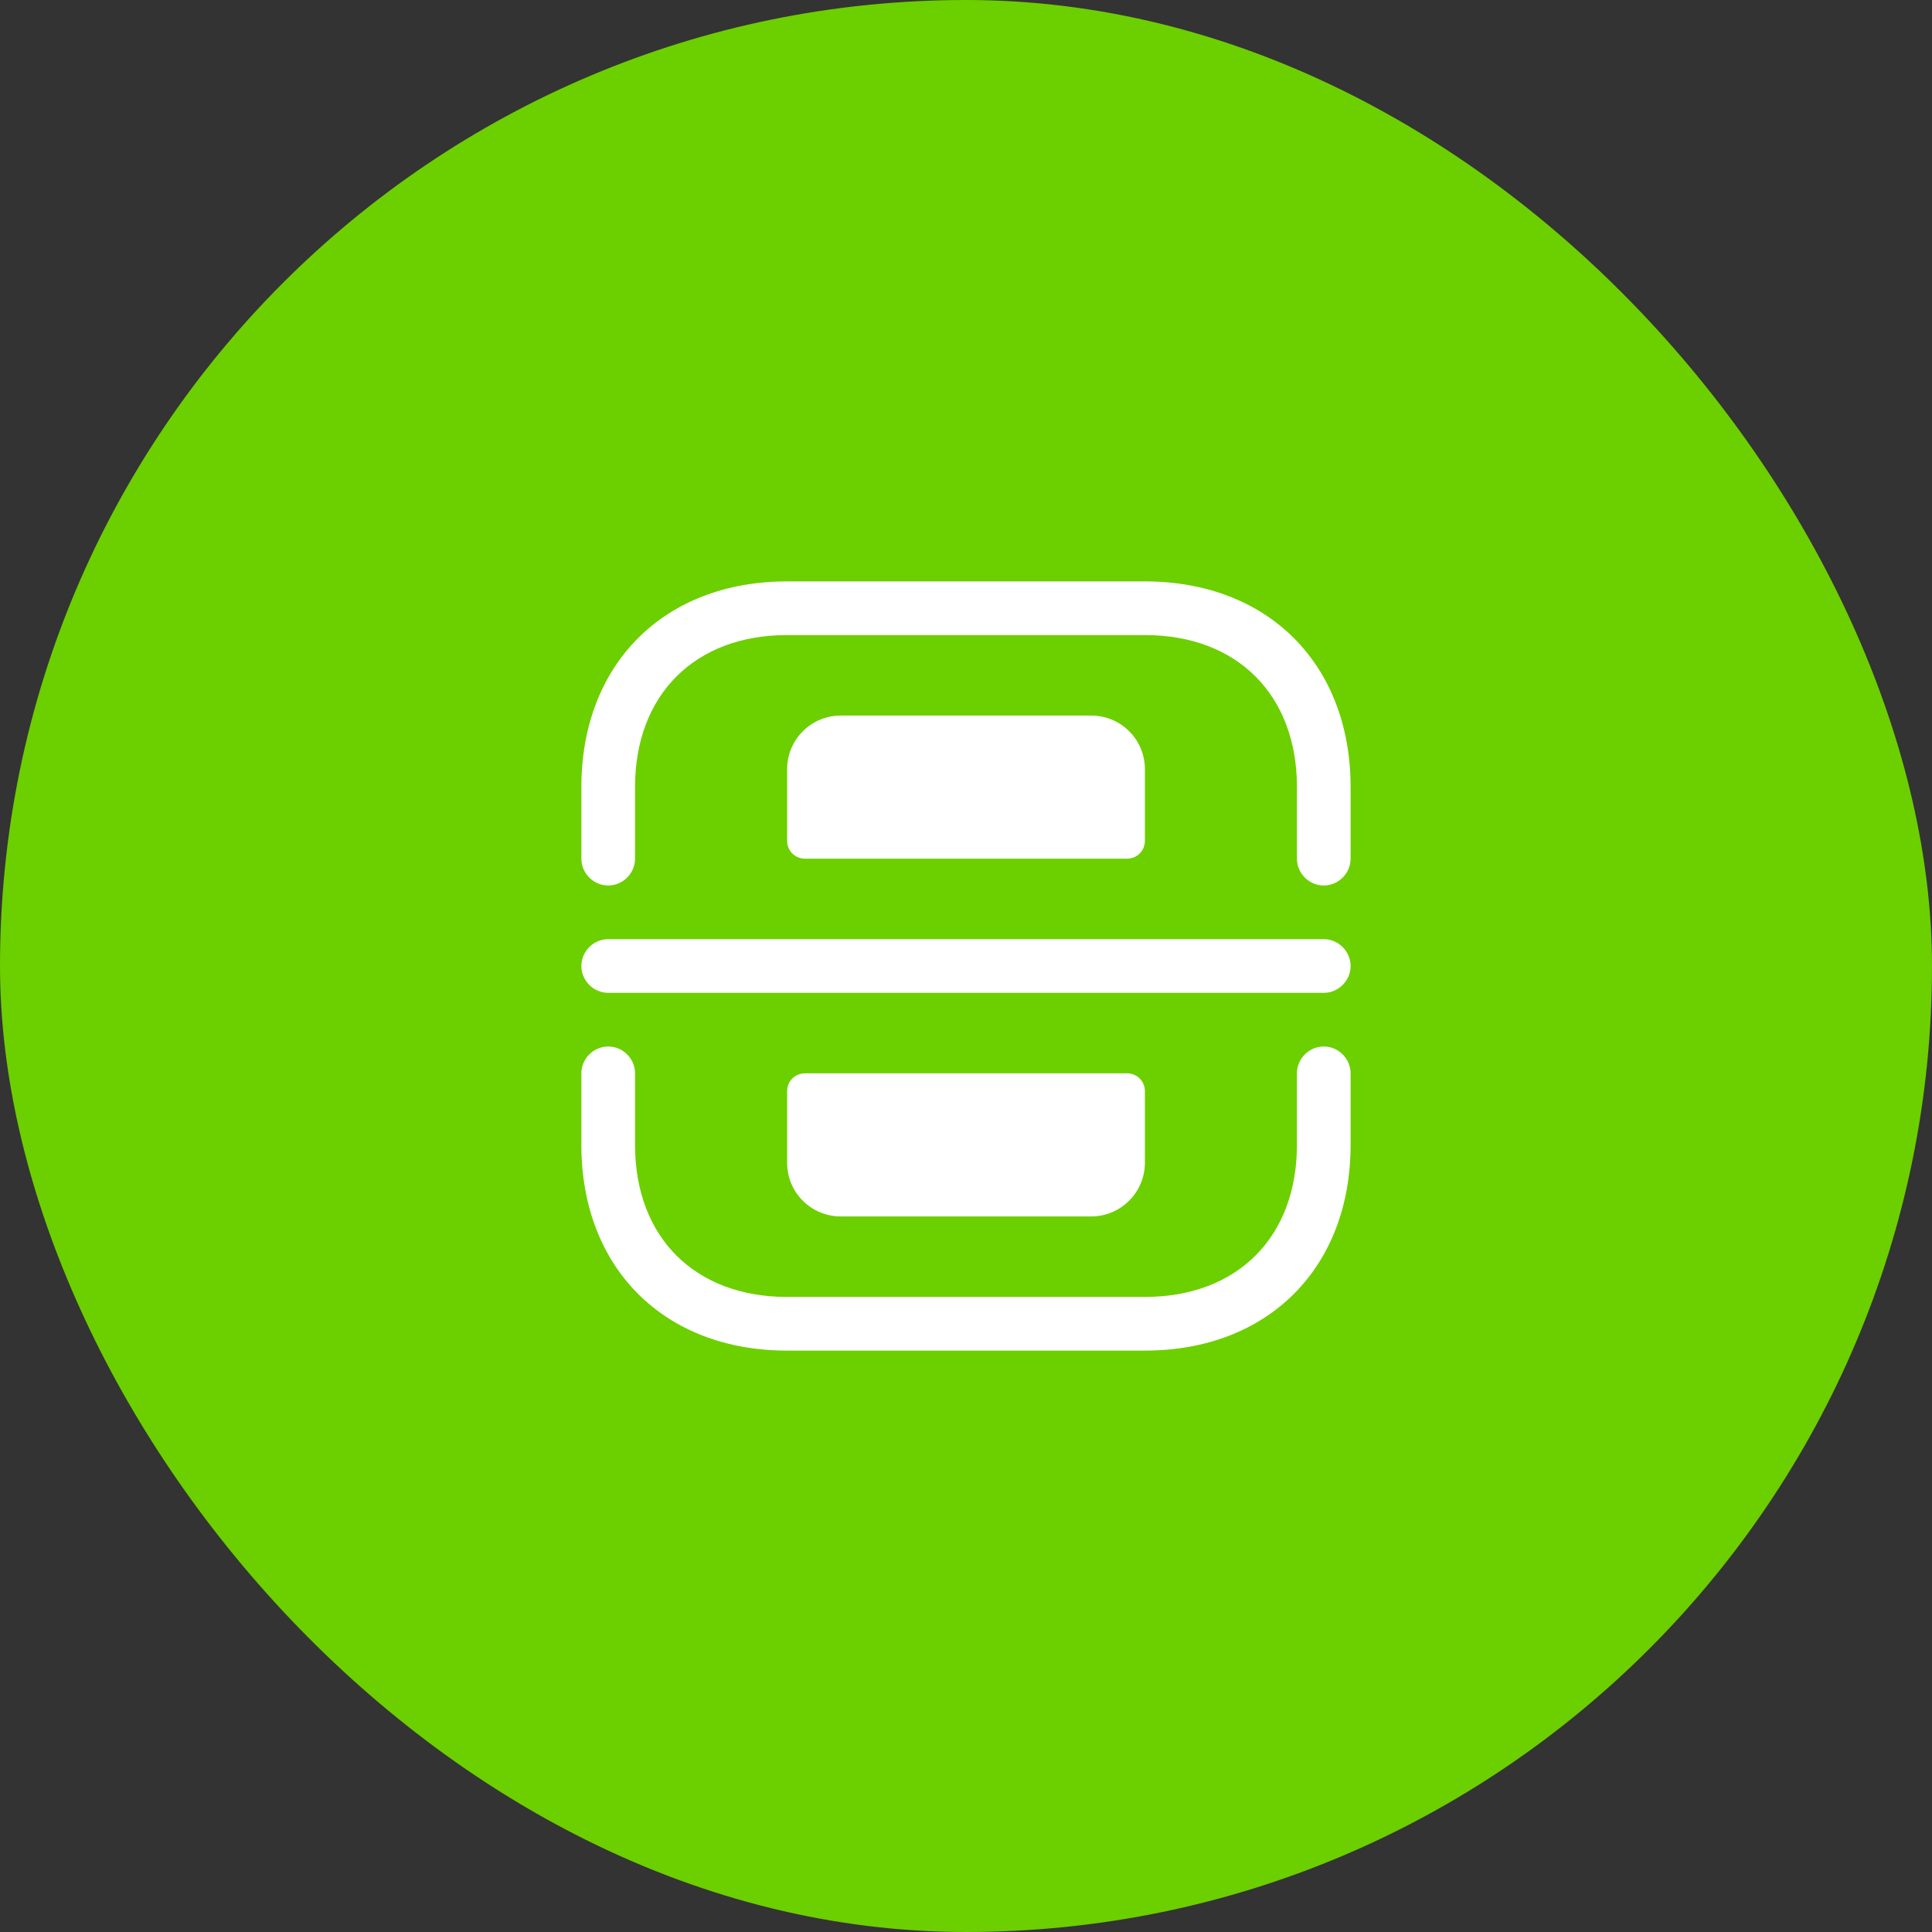 <svg width="72" height="72" viewBox="0 0 72 72" fill="none" xmlns="http://www.w3.org/2000/svg">
<rect x="0" y="0" width="72" height="72" fill="#333333" stroke="none"/>
<rect width="72" height="72" rx="36" fill="#6CCF00"/>
<path d="M49.333 33C48.786 33 48.333 32.547 48.333 32V29.334C48.333 25.894 46.106 23.667 42.666 23.667H29.333C25.893 23.667 23.666 25.894 23.666 29.334V32C23.666 32.547 23.213 33 22.666 33C22.119 33 21.666 32.547 21.666 32V29.334C21.666 24.747 24.746 21.667 29.333 21.667H42.666C47.253 21.667 50.333 24.747 50.333 29.334V32C50.333 32.547 49.879 33 49.333 33Z" fill="white"/>
<path d="M42.666 50.333H29.333C24.746 50.333 21.666 47.253 21.666 42.667V40C21.666 39.453 22.119 39 22.666 39C23.213 39 23.666 39.453 23.666 40V42.667C23.666 46.107 25.893 48.333 29.333 48.333H42.666C46.106 48.333 48.333 46.107 48.333 42.667V40C48.333 39.453 48.786 39 49.333 39C49.879 39 50.333 39.453 50.333 40V42.667C50.333 47.253 47.253 50.333 42.666 50.333Z" fill="white"/>
<path d="M49.333 37H22.666C22.119 37 21.666 36.547 21.666 36C21.666 35.453 22.119 35 22.666 35H49.333C49.879 35 50.333 35.453 50.333 36C50.333 36.547 49.879 37 49.333 37Z" fill="white"/>
<path d="M42.001 32H30.001C29.627 32 29.334 31.707 29.334 31.334V28.667C29.334 27.56 30.227 26.667 31.334 26.667H40.667C41.774 26.667 42.667 27.56 42.667 28.667V31.334C42.667 31.707 42.374 32 42.001 32Z" fill="white"/>
<path d="M42.001 40H30.001C29.627 40 29.334 40.293 29.334 40.667V43.333C29.334 44.44 30.227 45.333 31.334 45.333H40.667C41.761 45.333 42.667 44.44 42.667 43.333V40.667C42.667 40.293 42.374 40 42.001 40Z" fill="white"/>
</svg>
